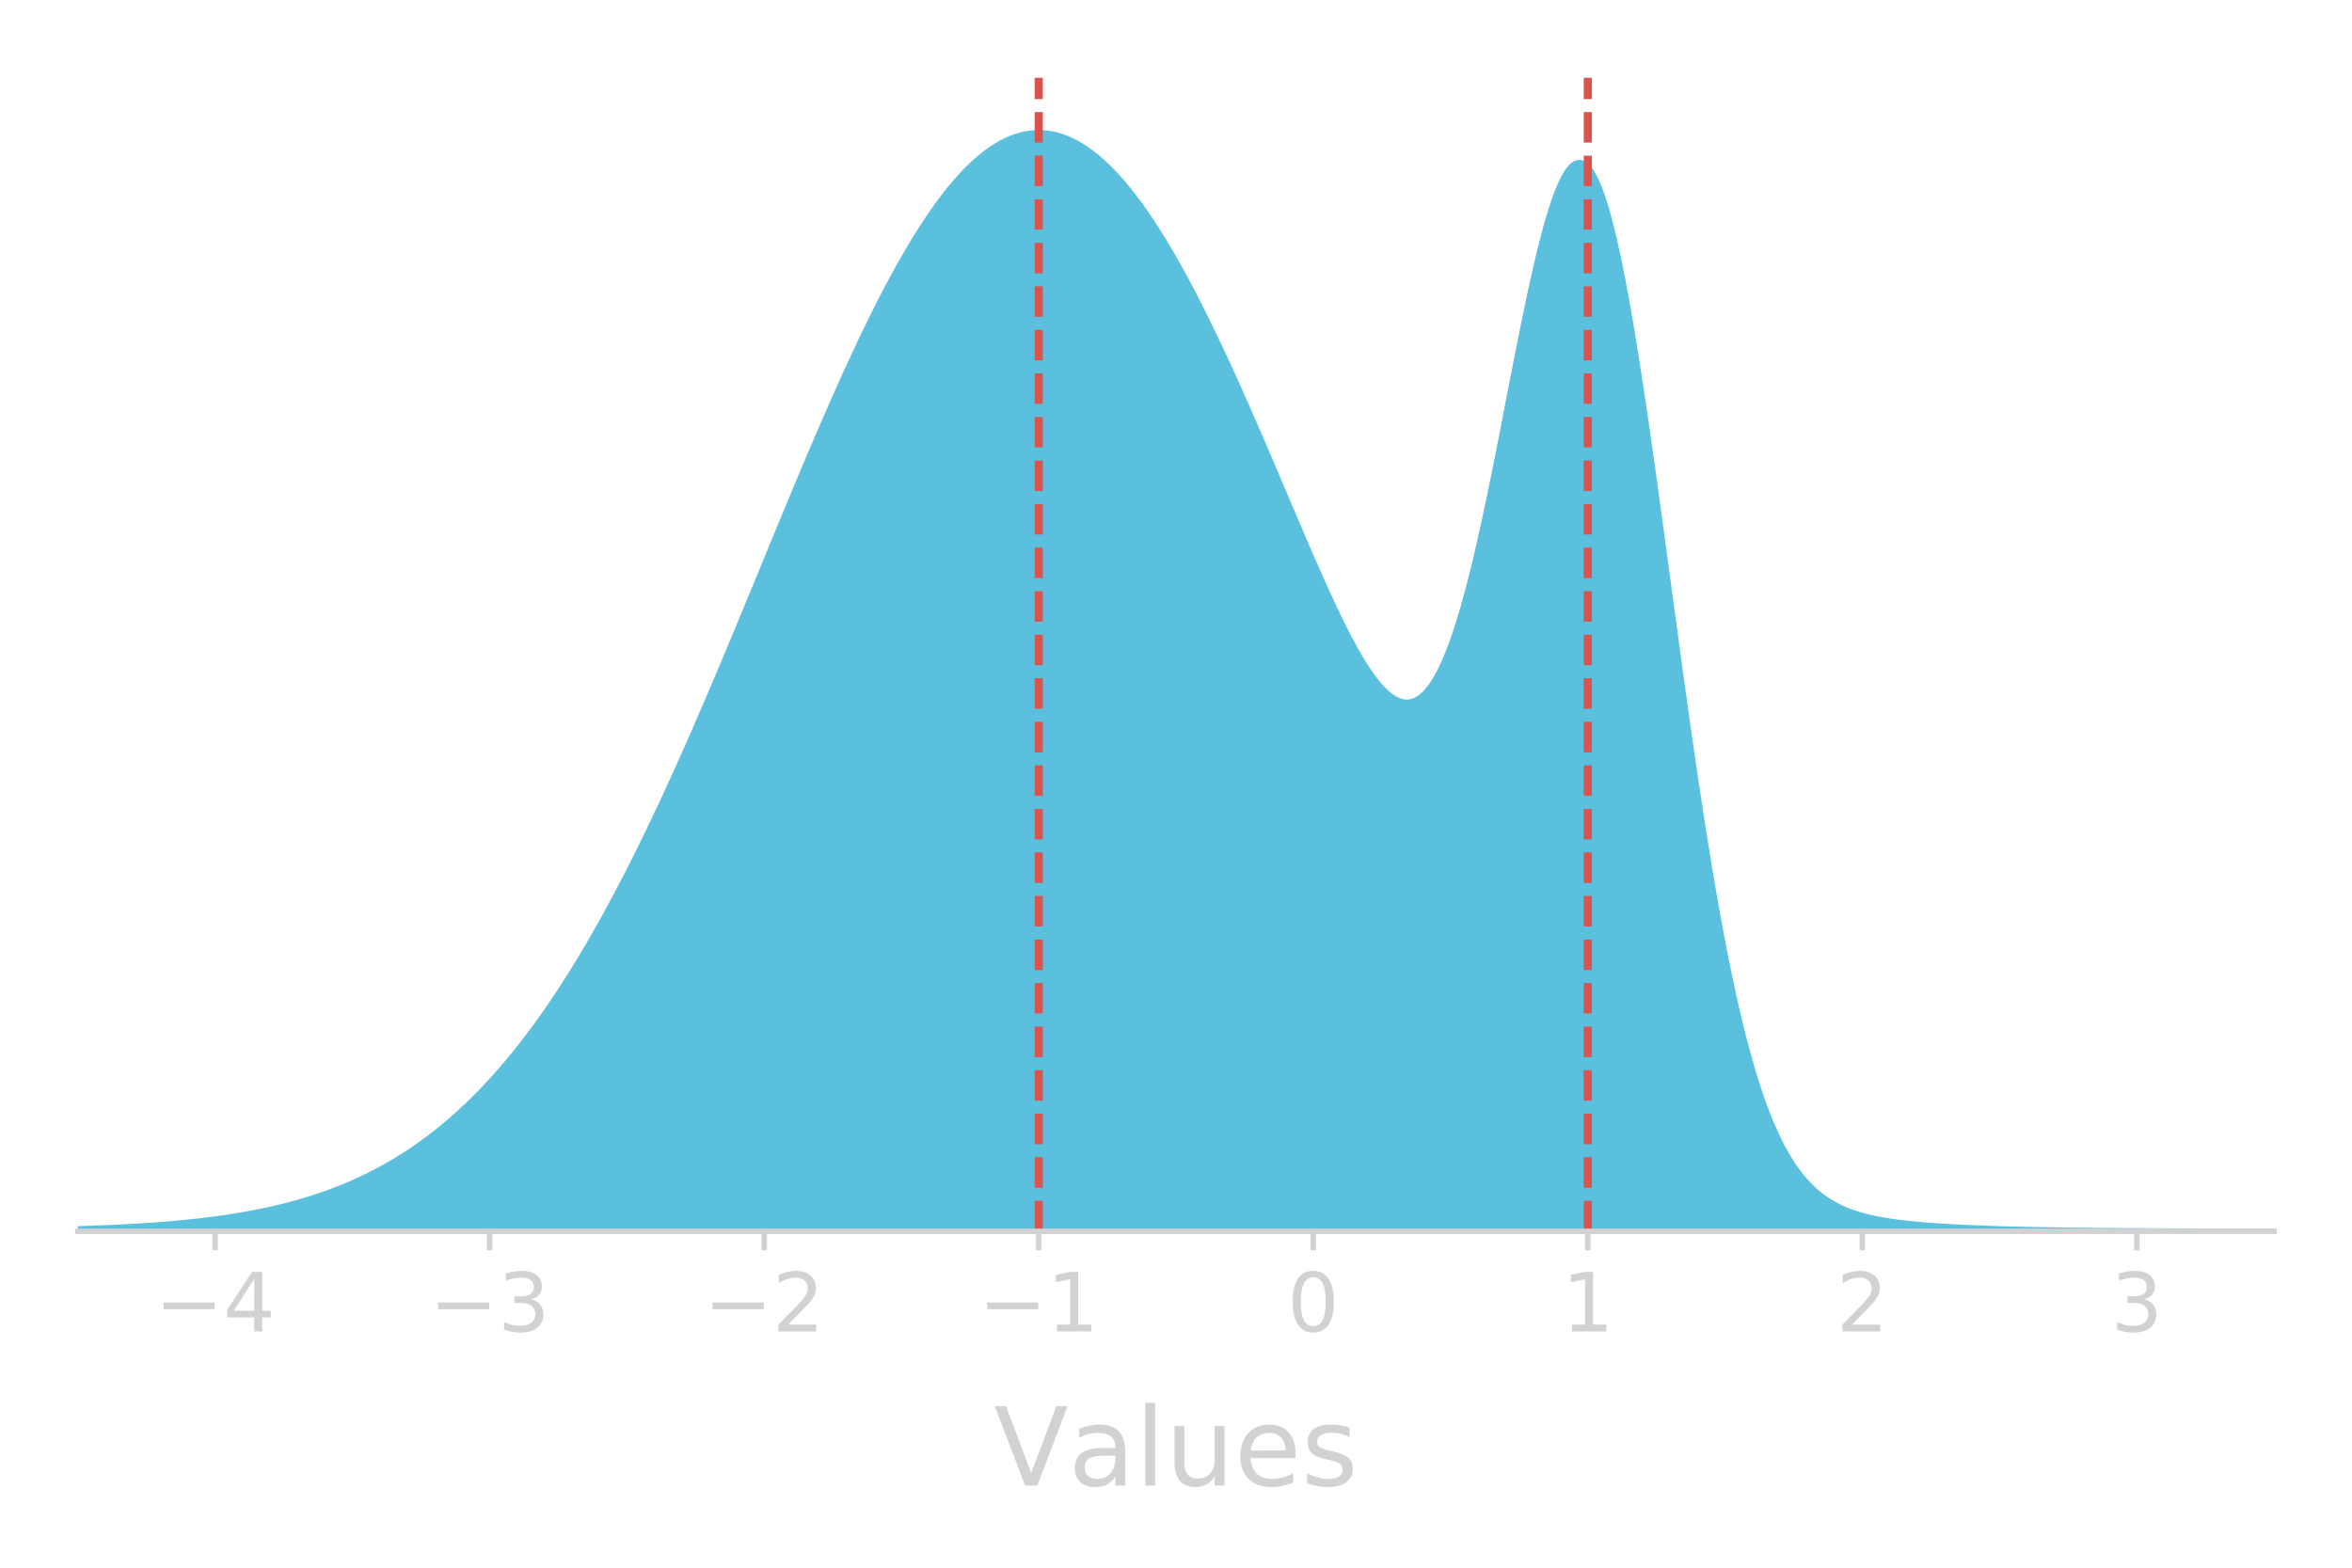 <?xml version="1.0" encoding="utf-8" standalone="no"?>
<!DOCTYPE svg PUBLIC "-//W3C//DTD SVG 1.1//EN"
  "http://www.w3.org/Graphics/SVG/1.1/DTD/svg11.dtd">
<!-- Created with matplotlib (http://matplotlib.org/) -->
<svg height="288pt" version="1.1" viewBox="0 0 432 288" width="432pt" xmlns="http://www.w3.org/2000/svg" xmlns:xlink="http://www.w3.org/1999/xlink">
 <defs>
  <style type="text/css">
*{stroke-linecap:butt;stroke-linejoin:round;}
  </style>
 </defs>
 <g id="figure_1">
  <g id="patch_1">
   <path d="M 0 288 
L 432 288 
L 432 0 
L 0 0 
z
" style="fill:none;"/>
  </g>
  <g id="axes_1">
   <g id="patch_2">
    <path d="M 14.3 226.2 
L 417.7 226.2 
L 417.7 14.3 
L 14.3 14.3 
z
" style="fill:none;"/>
   </g>
   <g id="patch_3">
    <path clip-path="url(#p91750df459)" d="M 14.3 225.759 
L 14.704 225.746 
L 15.108 225.733 
L 15.511 225.72 
L 15.915 225.706 
L 16.319 225.693 
L 16.723 225.678 
L 17.127 225.664 
L 17.53 225.649 
L 17.934 225.633 
L 18.338 225.618 
L 18.742 225.601 
L 19.146 225.585 
L 19.549 225.568 
L 19.953 225.551 
L 20.357 225.533 
L 20.761 225.514 
L 21.165 225.496 
L 21.568 225.476 
L 21.972 225.457 
L 22.376 225.437 
L 22.78 225.416 
L 23.184 225.395 
L 23.587 225.373 
L 23.991 225.351 
L 24.395 225.328 
L 24.799 225.305 
L 25.203 225.281 
L 25.607 225.256 
L 26.01 225.231 
L 26.414 225.206 
L 26.818 225.179 
L 27.222 225.153 
L 27.626 225.125 
L 28.029 225.097 
L 28.433 225.068 
L 28.837 225.038 
L 29.241 225.008 
L 29.645 224.977 
L 30.048 224.946 
L 30.452 224.913 
L 30.856 224.88 
L 31.26 224.846 
L 31.664 224.811 
L 32.067 224.776 
L 32.471 224.74 
L 32.875 224.703 
L 33.279 224.665 
L 33.683 224.626 
L 34.086 224.586 
L 34.49 224.545 
L 34.894 224.504 
L 35.298 224.461 
L 35.702 224.418 
L 36.105 224.374 
L 36.509 224.328 
L 36.913 224.282 
L 37.317 224.234 
L 37.721 224.186 
L 38.124 224.137 
L 38.528 224.086 
L 38.932 224.034 
L 39.336 223.982 
L 39.74 223.928 
L 40.143 223.873 
L 40.547 223.816 
L 40.951 223.759 
L 41.355 223.7 
L 41.759 223.64 
L 42.162 223.579 
L 42.566 223.516 
L 42.97 223.453 
L 43.374 223.387 
L 43.778 223.321 
L 44.181 223.253 
L 44.585 223.184 
L 44.989 223.113 
L 45.393 223.041 
L 45.797 222.967 
L 46.201 222.892 
L 46.604 222.815 
L 47.008 222.737 
L 47.412 222.657 
L 47.816 222.575 
L 48.22 222.492 
L 48.623 222.407 
L 49.027 222.321 
L 49.431 222.233 
L 49.835 222.143 
L 50.239 222.051 
L 50.642 221.958 
L 51.046 221.862 
L 51.45 221.765 
L 51.854 221.666 
L 52.258 221.565 
L 52.661 221.462 
L 53.065 221.357 
L 53.469 221.25 
L 53.873 221.141 
L 54.277 221.03 
L 54.68 220.917 
L 55.084 220.802 
L 55.488 220.684 
L 55.892 220.565 
L 56.296 220.443 
L 56.699 220.319 
L 57.103 220.192 
L 57.507 220.064 
L 57.911 219.933 
L 58.315 219.799 
L 58.718 219.663 
L 59.122 219.525 
L 59.526 219.384 
L 59.93 219.241 
L 60.334 219.095 
L 60.737 218.946 
L 61.141 218.795 
L 61.545 218.641 
L 61.949 218.485 
L 62.353 218.326 
L 62.756 218.164 
L 63.16 217.999 
L 63.564 217.831 
L 63.968 217.661 
L 64.372 217.487 
L 64.775 217.311 
L 65.179 217.131 
L 65.583 216.949 
L 65.987 216.764 
L 66.391 216.575 
L 66.794 216.383 
L 67.198 216.188 
L 67.602 215.99 
L 68.006 215.789 
L 68.41 215.584 
L 68.814 215.376 
L 69.217 215.165 
L 69.621 214.95 
L 70.025 214.732 
L 70.429 214.51 
L 70.833 214.285 
L 71.236 214.056 
L 71.64 213.824 
L 72.044 213.588 
L 72.448 213.348 
L 72.852 213.105 
L 73.255 212.858 
L 73.659 212.607 
L 74.063 212.352 
L 74.467 212.093 
L 74.871 211.831 
L 75.274 211.564 
L 75.678 211.294 
L 76.082 211.019 
L 76.486 210.741 
L 76.89 210.458 
L 77.293 210.171 
L 77.697 209.88 
L 78.101 209.585 
L 78.505 209.286 
L 78.909 208.982 
L 79.312 208.674 
L 79.716 208.361 
L 80.12 208.044 
L 80.524 207.723 
L 80.928 207.397 
L 81.331 207.067 
L 81.735 206.732 
L 82.139 206.393 
L 82.543 206.048 
L 82.947 205.7 
L 83.35 205.346 
L 83.754 204.988 
L 84.158 204.625 
L 84.562 204.257 
L 84.966 203.885 
L 85.369 203.507 
L 85.773 203.125 
L 86.177 202.738 
L 86.581 202.345 
L 86.985 201.948 
L 87.388 201.546 
L 87.792 201.138 
L 88.196 200.726 
L 88.6 200.308 
L 89.004 199.886 
L 89.408 199.458 
L 89.811 199.024 
L 90.215 198.586 
L 90.619 198.142 
L 91.023 197.693 
L 91.427 197.239 
L 91.83 196.779 
L 92.234 196.314 
L 92.638 195.844 
L 93.042 195.368 
L 93.446 194.887 
L 93.849 194.4 
L 94.253 193.907 
L 94.657 193.41 
L 95.061 192.906 
L 95.465 192.397 
L 95.868 191.883 
L 96.272 191.363 
L 96.676 190.837 
L 97.08 190.306 
L 97.484 189.769 
L 97.887 189.226 
L 98.291 188.678 
L 98.695 188.124 
L 99.099 187.564 
L 99.503 186.999 
L 99.906 186.427 
L 100.31 185.85 
L 100.714 185.268 
L 101.118 184.679 
L 101.522 184.085 
L 101.925 183.485 
L 102.329 182.88 
L 102.733 182.268 
L 103.137 181.651 
L 103.541 181.028 
L 103.944 180.399 
L 104.348 179.765 
L 104.752 179.124 
L 105.156 178.478 
L 105.56 177.826 
L 105.963 177.169 
L 106.367 176.505 
L 106.771 175.836 
L 107.175 175.161 
L 107.579 174.481 
L 107.982 173.795 
L 108.386 173.103 
L 108.79 172.405 
L 109.194 171.701 
L 109.598 170.992 
L 110.002 170.278 
L 110.405 169.558 
L 110.809 168.832 
L 111.213 168.1 
L 111.617 167.363 
L 112.021 166.621 
L 112.424 165.873 
L 112.828 165.119 
L 113.232 164.36 
L 113.636 163.596 
L 114.04 162.826 
L 114.443 162.051 
L 114.847 161.271 
L 115.251 160.485 
L 115.655 159.694 
L 116.059 158.898 
L 116.462 158.097 
L 116.866 157.29 
L 117.27 156.479 
L 117.674 155.662 
L 118.078 154.841 
L 118.481 154.014 
L 118.885 153.183 
L 119.289 152.347 
L 119.693 151.506 
L 120.097 150.66 
L 120.5 149.81 
L 120.904 148.955 
L 121.308 148.095 
L 121.712 147.231 
L 122.116 146.363 
L 122.519 145.49 
L 122.923 144.613 
L 123.327 143.731 
L 123.731 142.845 
L 124.135 141.956 
L 124.538 141.062 
L 124.942 140.164 
L 125.346 139.263 
L 125.75 138.357 
L 126.154 137.448 
L 126.557 136.535 
L 126.961 135.619 
L 127.365 134.699 
L 127.769 133.776 
L 128.173 132.849 
L 128.576 131.919 
L 128.98 130.986 
L 129.384 130.05 
L 129.788 129.111 
L 130.192 128.169 
L 130.595 127.224 
L 130.999 126.277 
L 131.403 125.327 
L 131.807 124.374 
L 132.211 123.419 
L 132.615 122.462 
L 133.018 121.503 
L 133.422 120.541 
L 133.826 119.577 
L 134.23 118.612 
L 134.634 117.645 
L 135.037 116.676 
L 135.441 115.705 
L 135.845 114.734 
L 136.249 113.76 
L 136.653 112.786 
L 137.056 111.81 
L 137.46 110.834 
L 137.864 109.856 
L 138.268 108.878 
L 138.672 107.899 
L 139.075 106.92 
L 139.479 105.94 
L 139.883 104.96 
L 140.287 103.98 
L 140.691 103 
L 141.094 102.02 
L 141.498 101.04 
L 141.902 100.06 
L 142.306 99.081 
L 142.71 98.103 
L 143.113 97.125 
L 143.517 96.148 
L 143.921 95.173 
L 144.325 94.198 
L 144.729 93.225 
L 145.132 92.253 
L 145.536 91.282 
L 145.94 90.314 
L 146.344 89.347 
L 146.748 88.382 
L 147.151 87.419 
L 147.555 86.458 
L 147.959 85.5 
L 148.363 84.544 
L 148.767 83.591 
L 149.17 82.641 
L 149.574 81.694 
L 149.978 80.75 
L 150.382 79.809 
L 150.786 78.871 
L 151.189 77.937 
L 151.593 77.006 
L 151.997 76.079 
L 152.401 75.157 
L 152.805 74.238 
L 153.209 73.323 
L 153.612 72.413 
L 154.016 71.508 
L 154.42 70.607 
L 154.824 69.71 
L 155.228 68.819 
L 155.631 67.933 
L 156.035 67.052 
L 156.439 66.176 
L 156.843 65.306 
L 157.247 64.442 
L 157.65 63.583 
L 158.054 62.73 
L 158.458 61.883 
L 158.862 61.043 
L 159.266 60.209 
L 159.669 59.381 
L 160.073 58.56 
L 160.477 57.746 
L 160.881 56.938 
L 161.285 56.138 
L 161.688 55.345 
L 162.092 54.559 
L 162.496 53.78 
L 162.9 53.009 
L 163.304 52.246 
L 163.707 51.491 
L 164.111 50.744 
L 164.515 50.004 
L 164.919 49.273 
L 165.323 48.551 
L 165.726 47.837 
L 166.13 47.131 
L 166.534 46.434 
L 166.938 45.746 
L 167.342 45.067 
L 167.745 44.397 
L 168.149 43.737 
L 168.553 43.085 
L 168.957 42.444 
L 169.361 41.811 
L 169.764 41.189 
L 170.168 40.576 
L 170.572 39.973 
L 170.976 39.38 
L 171.38 38.798 
L 171.783 38.225 
L 172.187 37.663 
L 172.591 37.111 
L 172.995 36.57 
L 173.399 36.04 
L 173.803 35.52 
L 174.206 35.011 
L 174.61 34.513 
L 175.014 34.026 
L 175.418 33.55 
L 175.822 33.086 
L 176.225 32.632 
L 176.629 32.19 
L 177.033 31.76 
L 177.437 31.341 
L 177.841 30.934 
L 178.244 30.538 
L 178.648 30.154 
L 179.052 29.782 
L 179.456 29.422 
L 179.86 29.074 
L 180.263 28.738 
L 180.667 28.414 
L 181.071 28.102 
L 181.475 27.803 
L 181.879 27.515 
L 182.282 27.24 
L 182.686 26.978 
L 183.09 26.728 
L 183.494 26.49 
L 183.898 26.265 
L 184.301 26.053 
L 184.705 25.853 
L 185.109 25.666 
L 185.513 25.491 
L 185.917 25.329 
L 186.32 25.18 
L 186.724 25.044 
L 187.128 24.921 
L 187.532 24.81 
L 187.936 24.713 
L 188.339 24.628 
L 188.743 24.556 
L 189.147 24.497 
L 189.551 24.451 
L 189.955 24.418 
L 190.358 24.397 
L 190.762 24.39 
L 191.166 24.396 
L 191.57 24.414 
L 191.974 24.446 
L 192.377 24.49 
L 192.781 24.548 
L 193.185 24.618 
L 193.589 24.701 
L 193.993 24.797 
L 194.396 24.906 
L 194.8 25.028 
L 195.204 25.163 
L 195.608 25.31 
L 196.012 25.47 
L 196.416 25.643 
L 196.819 25.829 
L 197.223 26.027 
L 197.627 26.238 
L 198.031 26.461 
L 198.435 26.697 
L 198.838 26.946 
L 199.242 27.207 
L 199.646 27.48 
L 200.05 27.766 
L 200.454 28.064 
L 200.857 28.374 
L 201.261 28.697 
L 201.665 29.031 
L 202.069 29.378 
L 202.473 29.737 
L 202.876 30.107 
L 203.28 30.489 
L 203.684 30.884 
L 204.088 31.289 
L 204.492 31.707 
L 204.895 32.136 
L 205.299 32.577 
L 205.703 33.028 
L 206.107 33.492 
L 206.511 33.966 
L 206.914 34.452 
L 207.318 34.948 
L 207.722 35.456 
L 208.126 35.974 
L 208.53 36.503 
L 208.933 37.043 
L 209.337 37.593 
L 209.741 38.154 
L 210.145 38.725 
L 210.549 39.307 
L 210.952 39.898 
L 211.356 40.5 
L 211.76 41.111 
L 212.164 41.733 
L 212.568 42.364 
L 212.971 43.004 
L 213.375 43.655 
L 213.779 44.314 
L 214.183 44.983 
L 214.587 45.66 
L 214.99 46.347 
L 215.394 47.043 
L 215.798 47.747 
L 216.202 48.46 
L 216.606 49.182 
L 217.01 49.912 
L 217.413 50.65 
L 217.817 51.396 
L 218.221 52.15 
L 218.625 52.912 
L 219.029 53.682 
L 219.432 54.459 
L 219.836 55.244 
L 220.24 56.036 
L 220.644 56.835 
L 221.048 57.641 
L 221.451 58.454 
L 221.855 59.274 
L 222.259 60.1 
L 222.663 60.933 
L 223.067 61.772 
L 223.47 62.617 
L 223.874 63.469 
L 224.278 64.326 
L 224.682 65.188 
L 225.086 66.057 
L 225.489 66.93 
L 225.893 67.809 
L 226.297 68.693 
L 226.701 69.582 
L 227.105 70.475 
L 227.508 71.374 
L 227.912 72.276 
L 228.316 73.183 
L 228.72 74.094 
L 229.124 75.009 
L 229.527 75.927 
L 229.931 76.849 
L 230.335 77.774 
L 230.739 78.703 
L 231.143 79.634 
L 231.546 80.569 
L 231.95 81.506 
L 232.354 82.445 
L 232.758 83.386 
L 233.162 84.329 
L 233.565 85.274 
L 233.969 86.221 
L 234.373 87.169 
L 234.777 88.117 
L 235.181 89.067 
L 235.584 90.017 
L 235.988 90.967 
L 236.392 91.918 
L 236.796 92.868 
L 237.2 93.817 
L 237.604 94.765 
L 238.007 95.713 
L 238.411 96.658 
L 238.815 97.602 
L 239.219 98.543 
L 239.623 99.482 
L 240.026 100.418 
L 240.43 101.351 
L 240.834 102.279 
L 241.238 103.204 
L 241.642 104.123 
L 242.045 105.038 
L 242.449 105.946 
L 242.853 106.849 
L 243.257 107.745 
L 243.661 108.633 
L 244.064 109.514 
L 244.468 110.387 
L 244.872 111.25 
L 245.276 112.103 
L 245.68 112.946 
L 246.083 113.778 
L 246.487 114.599 
L 246.891 115.406 
L 247.295 116.201 
L 247.699 116.981 
L 248.102 117.746 
L 248.506 118.495 
L 248.91 119.228 
L 249.314 119.942 
L 249.718 120.639 
L 250.121 121.315 
L 250.525 121.971 
L 250.929 122.606 
L 251.333 123.217 
L 251.737 123.805 
L 252.14 124.368 
L 252.544 124.905 
L 252.948 125.415 
L 253.352 125.896 
L 253.756 126.348 
L 254.159 126.769 
L 254.563 127.158 
L 254.967 127.513 
L 255.371 127.835 
L 255.775 128.12 
L 256.178 128.368 
L 256.582 128.579 
L 256.986 128.749 
L 257.39 128.879 
L 257.794 128.966 
L 258.197 129.01 
L 258.601 129.009 
L 259.005 128.963 
L 259.409 128.869 
L 259.813 128.728 
L 260.217 128.537 
L 260.62 128.295 
L 261.024 128.002 
L 261.428 127.657 
L 261.832 127.258 
L 262.236 126.805 
L 262.639 126.297 
L 263.043 125.733 
L 263.447 125.112 
L 263.851 124.435 
L 264.255 123.699 
L 264.658 122.906 
L 265.062 122.054 
L 265.466 121.144 
L 265.87 120.175 
L 266.274 119.147 
L 266.677 118.062 
L 267.081 116.917 
L 267.485 115.716 
L 267.889 114.457 
L 268.293 113.141 
L 268.696 111.77 
L 269.1 110.343 
L 269.504 108.864 
L 269.908 107.332 
L 270.312 105.749 
L 270.715 104.116 
L 271.119 102.436 
L 271.523 100.711 
L 271.927 98.941 
L 272.331 97.131 
L 272.734 95.281 
L 273.138 93.395 
L 273.542 91.475 
L 273.946 89.524 
L 274.35 87.545 
L 274.753 85.542 
L 275.157 83.516 
L 275.561 81.473 
L 275.965 79.415 
L 276.369 77.347 
L 276.772 75.271 
L 277.176 73.192 
L 277.58 71.114 
L 277.984 69.04 
L 278.388 66.976 
L 278.791 64.925 
L 279.195 62.891 
L 279.599 60.88 
L 280.003 58.894 
L 280.407 56.939 
L 280.811 55.019 
L 281.214 53.139 
L 281.618 51.303 
L 282.022 49.515 
L 282.426 47.779 
L 282.83 46.101 
L 283.233 44.483 
L 283.637 42.931 
L 284.041 41.449 
L 284.445 40.039 
L 284.849 38.707 
L 285.252 37.455 
L 285.656 36.289 
L 286.06 35.21 
L 286.464 34.222 
L 286.868 33.328 
L 287.271 32.531 
L 287.675 31.835 
L 288.079 31.24 
L 288.483 30.751 
L 288.887 30.368 
L 289.29 30.093 
L 289.694 29.929 
L 290.098 29.876 
L 290.502 29.935 
L 290.906 30.108 
L 291.309 30.395 
L 291.713 30.797 
L 292.117 31.313 
L 292.521 31.944 
L 292.925 32.688 
L 293.328 33.546 
L 293.732 34.517 
L 294.136 35.598 
L 294.54 36.79 
L 294.944 38.09 
L 295.347 39.496 
L 295.751 41.007 
L 296.155 42.619 
L 296.559 44.331 
L 296.963 46.14 
L 297.366 48.042 
L 297.77 50.036 
L 298.174 52.116 
L 298.578 54.281 
L 298.982 56.526 
L 299.385 58.848 
L 299.789 61.243 
L 300.193 63.706 
L 300.597 66.235 
L 301.001 68.824 
L 301.405 71.47 
L 301.808 74.168 
L 302.212 76.914 
L 302.616 79.704 
L 303.02 82.533 
L 303.424 85.397 
L 303.827 88.291 
L 304.231 91.212 
L 304.635 94.154 
L 305.039 97.114 
L 305.443 100.087 
L 305.846 103.07 
L 306.25 106.057 
L 306.654 109.046 
L 307.058 112.031 
L 307.462 115.01 
L 307.865 117.979 
L 308.269 120.933 
L 308.673 123.87 
L 309.077 126.787 
L 309.481 129.679 
L 309.884 132.544 
L 310.288 135.379 
L 310.692 138.182 
L 311.096 140.949 
L 311.5 143.678 
L 311.903 146.368 
L 312.307 149.015 
L 312.711 151.617 
L 313.115 154.174 
L 313.519 156.683 
L 313.922 159.143 
L 314.326 161.552 
L 314.73 163.909 
L 315.134 166.213 
L 315.538 168.464 
L 315.941 170.66 
L 316.345 172.801 
L 316.749 174.886 
L 317.153 176.915 
L 317.557 178.888 
L 317.96 180.804 
L 318.364 182.664 
L 318.768 184.468 
L 319.172 186.216 
L 319.576 187.909 
L 319.979 189.546 
L 320.383 191.128 
L 320.787 192.656 
L 321.191 194.131 
L 321.595 195.553 
L 321.998 196.924 
L 322.402 198.243 
L 322.806 199.512 
L 323.21 200.733 
L 323.614 201.905 
L 324.018 203.031 
L 324.421 204.111 
L 324.825 205.146 
L 325.229 206.137 
L 325.633 207.087 
L 326.037 207.995 
L 326.44 208.863 
L 326.844 209.693 
L 327.248 210.485 
L 327.652 211.242 
L 328.056 211.963 
L 328.459 212.65 
L 328.863 213.305 
L 329.267 213.929 
L 329.671 214.522 
L 330.075 215.087 
L 330.478 215.624 
L 330.882 216.134 
L 331.286 216.618 
L 331.69 217.078 
L 332.094 217.515 
L 332.497 217.929 
L 332.901 218.322 
L 333.305 218.695 
L 333.709 219.048 
L 334.113 219.382 
L 334.516 219.699 
L 334.92 219.999 
L 335.324 220.283 
L 335.728 220.552 
L 336.132 220.807 
L 336.535 221.048 
L 336.939 221.276 
L 337.343 221.492 
L 337.747 221.697 
L 338.151 221.89 
L 338.554 222.073 
L 338.958 222.247 
L 339.362 222.411 
L 339.766 222.566 
L 340.17 222.714 
L 340.573 222.853 
L 340.977 222.985 
L 341.381 223.111 
L 341.785 223.23 
L 342.189 223.343 
L 342.592 223.45 
L 342.996 223.551 
L 343.4 223.648 
L 343.804 223.74 
L 344.208 223.827 
L 344.612 223.91 
L 345.015 223.99 
L 345.419 224.065 
L 345.823 224.137 
L 346.227 224.206 
L 346.631 224.272 
L 347.034 224.334 
L 347.438 224.394 
L 347.842 224.452 
L 348.246 224.507 
L 348.65 224.559 
L 349.053 224.61 
L 349.457 224.658 
L 349.861 224.705 
L 350.265 224.75 
L 350.669 224.793 
L 351.072 224.834 
L 351.476 224.874 
L 351.88 224.913 
L 352.284 224.95 
L 352.688 224.986 
L 353.091 225.02 
L 353.495 225.054 
L 353.899 225.086 
L 354.303 225.118 
L 354.707 225.148 
L 355.11 225.177 
L 355.514 225.206 
L 355.918 225.233 
L 356.322 225.26 
L 356.726 225.286 
L 357.129 225.311 
L 357.533 225.335 
L 357.937 225.359 
L 358.341 225.382 
L 358.745 225.404 
L 359.148 225.426 
L 359.552 225.447 
L 359.956 225.468 
L 360.36 225.488 
L 360.764 225.507 
L 361.167 225.526 
L 361.571 225.544 
L 361.975 225.562 
L 362.379 225.58 
L 362.783 225.597 
L 363.186 225.613 
L 363.59 225.629 
L 363.994 225.645 
L 364.398 225.66 
L 364.802 225.675 
L 365.206 225.69 
L 365.609 225.704 
L 366.013 225.717 
L 366.417 225.731 
L 366.821 225.744 
L 367.225 225.756 
L 367.628 225.769 
L 368.032 225.781 
L 368.436 225.792 
L 368.84 225.804 
L 369.244 225.815 
L 369.647 225.826 
L 370.051 225.836 
L 370.455 225.846 
L 370.859 225.856 
L 371.263 225.866 
L 371.666 225.876 
L 372.07 225.885 
L 372.474 225.894 
L 372.878 225.903 
L 373.282 225.911 
L 373.685 225.919 
L 374.089 225.927 
L 374.493 225.935 
L 374.897 225.943 
L 375.301 225.95 
L 375.704 225.957 
L 376.108 225.964 
L 376.512 225.971 
L 376.916 225.978 
L 377.32 225.984 
L 377.723 225.991 
L 378.127 225.997 
L 378.531 226.003 
L 378.935 226.009 
L 379.339 226.014 
L 379.742 226.02 
L 380.146 226.025 
L 380.55 226.03 
L 380.954 226.035 
L 381.358 226.04 
L 381.761 226.045 
L 382.165 226.05 
L 382.569 226.054 
L 382.973 226.059 
L 383.377 226.063 
L 383.78 226.067 
L 384.184 226.071 
L 384.588 226.075 
L 384.992 226.079 
L 385.396 226.082 
L 385.799 226.086 
L 386.203 226.089 
L 386.607 226.093 
L 387.011 226.096 
L 387.415 226.099 
L 387.819 226.102 
L 388.222 226.105 
L 388.626 226.108 
L 389.03 226.111 
L 389.434 226.114 
L 389.838 226.117 
L 390.241 226.119 
L 390.645 226.122 
L 391.049 226.124 
L 391.453 226.127 
L 391.857 226.129 
L 392.26 226.131 
L 392.664 226.133 
L 393.068 226.135 
L 393.472 226.137 
L 393.876 226.139 
L 394.279 226.141 
L 394.683 226.143 
L 395.087 226.145 
L 395.491 226.147 
L 395.895 226.148 
L 396.298 226.15 
L 396.702 226.152 
L 397.106 226.153 
L 397.51 226.155 
L 397.914 226.156 
L 398.317 226.158 
L 398.721 226.159 
L 399.125 226.16 
L 399.529 226.162 
L 399.933 226.163 
L 400.336 226.164 
L 400.74 226.165 
L 401.144 226.166 
L 401.548 226.168 
L 401.952 226.169 
L 402.355 226.17 
L 402.759 226.171 
L 403.163 226.172 
L 403.567 226.173 
L 403.971 226.173 
L 404.374 226.174 
L 404.778 226.175 
L 405.182 226.176 
L 405.586 226.177 
L 405.99 226.178 
L 406.393 226.178 
L 406.797 226.179 
L 407.201 226.18 
L 407.605 226.18 
L 408.009 226.181 
L 408.413 226.182 
L 408.816 226.182 
L 409.22 226.183 
L 409.624 226.184 
L 410.028 226.184 
L 410.432 226.185 
L 410.835 226.185 
L 411.239 226.186 
L 411.643 226.186 
L 412.047 226.187 
L 412.451 226.187 
L 412.854 226.188 
L 413.258 226.188 
L 413.662 226.188 
L 414.066 226.189 
L 414.47 226.189 
L 414.873 226.19 
L 415.277 226.19 
L 415.681 226.19 
L 416.085 226.191 
L 416.489 226.191 
L 416.892 226.191 
L 417.296 226.192 
L 417.7 226.192 
z
" style="fill:#5bc0de;stroke:#5bc0de;stroke-linejoin:miter;"/>
   </g>
   <g id="matplotlib.axis_1">
    <g id="xtick_1">
     <g id="line2d_1">
      <defs>
       <path d="M 0 0 
L 0 3.5 
" id="m73740a7897" style="stroke:#d2d2d2;"/>
      </defs>
      <g>
       <use style="fill:#d2d2d2;stroke:#d2d2d2;" x="39.513" xlink:href="#m73740a7897" y="226.2"/>
      </g>
     </g>
     <g id="text_1">
      <!-- −4 -->
      <defs>
       <path d="M 10.594 35.5 
L 73.188 35.5 
L 73.188 27.203 
L 10.594 27.203 
z
" id="DejaVuSans-2212"/>
       <path d="M 37.797 64.312 
L 12.891 25.391 
L 37.797 25.391 
z
M 35.203 72.906 
L 47.609 72.906 
L 47.609 25.391 
L 58.016 25.391 
L 58.016 17.188 
L 47.609 17.188 
L 47.609 0 
L 37.797 0 
L 37.797 17.188 
L 4.891 17.188 
L 4.891 26.703 
z
" id="DejaVuSans-34"/>
      </defs>
      <g style="fill:#d2d2d2;" transform="translate(28.456 244.598)scale(0.15 -0.15)">
       <use xlink:href="#DejaVuSans-2212"/>
       <use x="83.789" xlink:href="#DejaVuSans-34"/>
      </g>
     </g>
    </g>
    <g id="xtick_2">
     <g id="line2d_2">
      <g>
       <use style="fill:#d2d2d2;stroke:#d2d2d2;" x="89.938" xlink:href="#m73740a7897" y="226.2"/>
      </g>
     </g>
     <g id="text_2">
      <!-- −3 -->
      <defs>
       <path d="M 40.578 39.312 
Q 47.656 37.797 51.625 33 
Q 55.609 28.219 55.609 21.188 
Q 55.609 10.406 48.188 4.484 
Q 40.766 -1.422 27.094 -1.422 
Q 22.516 -1.422 17.656 -0.516 
Q 12.797 0.391 7.625 2.203 
L 7.625 11.719 
Q 11.719 9.328 16.594 8.109 
Q 21.484 6.891 26.812 6.891 
Q 36.078 6.891 40.938 10.547 
Q 45.797 14.203 45.797 21.188 
Q 45.797 27.641 41.281 31.266 
Q 36.766 34.906 28.719 34.906 
L 20.219 34.906 
L 20.219 43.016 
L 29.109 43.016 
Q 36.375 43.016 40.234 45.922 
Q 44.094 48.828 44.094 54.297 
Q 44.094 59.906 40.109 62.906 
Q 36.141 65.922 28.719 65.922 
Q 24.656 65.922 20.016 65.031 
Q 15.375 64.156 9.812 62.312 
L 9.812 71.094 
Q 15.438 72.656 20.344 73.438 
Q 25.25 74.219 29.594 74.219 
Q 40.828 74.219 47.359 69.109 
Q 53.906 64.016 53.906 55.328 
Q 53.906 49.266 50.438 45.094 
Q 46.969 40.922 40.578 39.312 
" id="DejaVuSans-33"/>
      </defs>
      <g style="fill:#d2d2d2;" transform="translate(78.881 244.598)scale(0.15 -0.15)">
       <use xlink:href="#DejaVuSans-2212"/>
       <use x="83.789" xlink:href="#DejaVuSans-33"/>
      </g>
     </g>
    </g>
    <g id="xtick_3">
     <g id="line2d_3">
      <g>
       <use style="fill:#d2d2d2;stroke:#d2d2d2;" x="140.363" xlink:href="#m73740a7897" y="226.2"/>
      </g>
     </g>
     <g id="text_3">
      <!-- −2 -->
      <defs>
       <path d="M 19.188 8.297 
L 53.609 8.297 
L 53.609 0 
L 7.328 0 
L 7.328 8.297 
Q 12.938 14.109 22.625 23.891 
Q 32.328 33.688 34.812 36.531 
Q 39.547 41.844 41.422 45.531 
Q 43.312 49.219 43.312 52.781 
Q 43.312 58.594 39.234 62.25 
Q 35.156 65.922 28.609 65.922 
Q 23.969 65.922 18.812 64.312 
Q 13.672 62.703 7.812 59.422 
L 7.812 69.391 
Q 13.766 71.781 18.938 73 
Q 24.125 74.219 28.422 74.219 
Q 39.75 74.219 46.484 68.547 
Q 53.219 62.891 53.219 53.422 
Q 53.219 48.922 51.531 44.891 
Q 49.859 40.875 45.406 35.406 
Q 44.188 33.984 37.641 27.219 
Q 31.109 20.453 19.188 8.297 
" id="DejaVuSans-32"/>
      </defs>
      <g style="fill:#d2d2d2;" transform="translate(129.306 244.598)scale(0.15 -0.15)">
       <use xlink:href="#DejaVuSans-2212"/>
       <use x="83.789" xlink:href="#DejaVuSans-32"/>
      </g>
     </g>
    </g>
    <g id="xtick_4">
     <g id="line2d_4">
      <g>
       <use style="fill:#d2d2d2;stroke:#d2d2d2;" x="190.787" xlink:href="#m73740a7897" y="226.2"/>
      </g>
     </g>
     <g id="text_4">
      <!-- −1 -->
      <defs>
       <path d="M 12.406 8.297 
L 28.516 8.297 
L 28.516 63.922 
L 10.984 60.406 
L 10.984 69.391 
L 28.422 72.906 
L 38.281 72.906 
L 38.281 8.297 
L 54.391 8.297 
L 54.391 0 
L 12.406 0 
z
" id="DejaVuSans-31"/>
      </defs>
      <g style="fill:#d2d2d2;" transform="translate(179.731 244.598)scale(0.15 -0.15)">
       <use xlink:href="#DejaVuSans-2212"/>
       <use x="83.789" xlink:href="#DejaVuSans-31"/>
      </g>
     </g>
    </g>
    <g id="xtick_5">
     <g id="line2d_5">
      <g>
       <use style="fill:#d2d2d2;stroke:#d2d2d2;" x="241.213" xlink:href="#m73740a7897" y="226.2"/>
      </g>
     </g>
     <g id="text_5">
      <!-- 0 -->
      <defs>
       <path d="M 31.781 66.406 
Q 24.172 66.406 20.328 58.906 
Q 16.5 51.422 16.5 36.375 
Q 16.5 21.391 20.328 13.891 
Q 24.172 6.391 31.781 6.391 
Q 39.453 6.391 43.281 13.891 
Q 47.125 21.391 47.125 36.375 
Q 47.125 51.422 43.281 58.906 
Q 39.453 66.406 31.781 66.406 
M 31.781 74.219 
Q 44.047 74.219 50.516 64.516 
Q 56.984 54.828 56.984 36.375 
Q 56.984 17.969 50.516 8.266 
Q 44.047 -1.422 31.781 -1.422 
Q 19.531 -1.422 13.062 8.266 
Q 6.594 17.969 6.594 36.375 
Q 6.594 54.828 13.062 64.516 
Q 19.531 74.219 31.781 74.219 
" id="DejaVuSans-30"/>
      </defs>
      <g style="fill:#d2d2d2;" transform="translate(236.441 244.598)scale(0.15 -0.15)">
       <use xlink:href="#DejaVuSans-30"/>
      </g>
     </g>
    </g>
    <g id="xtick_6">
     <g id="line2d_6">
      <g>
       <use style="fill:#d2d2d2;stroke:#d2d2d2;" x="291.637" xlink:href="#m73740a7897" y="226.2"/>
      </g>
     </g>
     <g id="text_6">
      <!-- 1 -->
      <g style="fill:#d2d2d2;" transform="translate(286.866 244.598)scale(0.15 -0.15)">
       <use xlink:href="#DejaVuSans-31"/>
      </g>
     </g>
    </g>
    <g id="xtick_7">
     <g id="line2d_7">
      <g>
       <use style="fill:#d2d2d2;stroke:#d2d2d2;" x="342.062" xlink:href="#m73740a7897" y="226.2"/>
      </g>
     </g>
     <g id="text_7">
      <!-- 2 -->
      <g style="fill:#d2d2d2;" transform="translate(337.291 244.598)scale(0.15 -0.15)">
       <use xlink:href="#DejaVuSans-32"/>
      </g>
     </g>
    </g>
    <g id="xtick_8">
     <g id="line2d_8">
      <g>
       <use style="fill:#d2d2d2;stroke:#d2d2d2;" x="392.488" xlink:href="#m73740a7897" y="226.2"/>
      </g>
     </g>
     <g id="text_8">
      <!-- 3 -->
      <g style="fill:#d2d2d2;" transform="translate(387.716 244.598)scale(0.15 -0.15)">
       <use xlink:href="#DejaVuSans-33"/>
      </g>
     </g>
    </g>
    <g id="text_9">
     <!-- Values -->
     <defs>
      <path d="M 28.609 0 
L 0.781 72.906 
L 11.078 72.906 
L 34.188 11.531 
L 57.328 72.906 
L 67.578 72.906 
L 39.797 0 
z
" id="DejaVuSans-56"/>
      <path d="M 34.281 27.484 
Q 23.391 27.484 19.188 25 
Q 14.984 22.516 14.984 16.5 
Q 14.984 11.719 18.141 8.906 
Q 21.297 6.109 26.703 6.109 
Q 34.188 6.109 38.703 11.406 
Q 43.219 16.703 43.219 25.484 
L 43.219 27.484 
z
M 52.203 31.203 
L 52.203 0 
L 43.219 0 
L 43.219 8.297 
Q 40.141 3.328 35.547 0.953 
Q 30.953 -1.422 24.312 -1.422 
Q 15.922 -1.422 10.953 3.297 
Q 6 8.016 6 15.922 
Q 6 25.141 12.172 29.828 
Q 18.359 34.516 30.609 34.516 
L 43.219 34.516 
L 43.219 35.406 
Q 43.219 41.609 39.141 45 
Q 35.062 48.391 27.688 48.391 
Q 23 48.391 18.547 47.266 
Q 14.109 46.141 10.016 43.891 
L 10.016 52.203 
Q 14.938 54.109 19.578 55.047 
Q 24.219 56 28.609 56 
Q 40.484 56 46.344 49.844 
Q 52.203 43.703 52.203 31.203 
" id="DejaVuSans-61"/>
      <path d="M 9.422 75.984 
L 18.406 75.984 
L 18.406 0 
L 9.422 0 
z
" id="DejaVuSans-6c"/>
      <path d="M 8.5 21.578 
L 8.5 54.688 
L 17.484 54.688 
L 17.484 21.922 
Q 17.484 14.156 20.5 10.266 
Q 23.531 6.391 29.594 6.391 
Q 36.859 6.391 41.078 11.031 
Q 45.312 15.672 45.312 23.688 
L 45.312 54.688 
L 54.297 54.688 
L 54.297 0 
L 45.312 0 
L 45.312 8.406 
Q 42.047 3.422 37.719 1 
Q 33.406 -1.422 27.688 -1.422 
Q 18.266 -1.422 13.375 4.438 
Q 8.5 10.297 8.5 21.578 
M 31.109 56 
z
" id="DejaVuSans-75"/>
      <path d="M 56.203 29.594 
L 56.203 25.203 
L 14.891 25.203 
Q 15.484 15.922 20.484 11.062 
Q 25.484 6.203 34.422 6.203 
Q 39.594 6.203 44.453 7.469 
Q 49.312 8.734 54.109 11.281 
L 54.109 2.781 
Q 49.266 0.734 44.188 -0.344 
Q 39.109 -1.422 33.891 -1.422 
Q 20.797 -1.422 13.156 6.188 
Q 5.516 13.812 5.516 26.812 
Q 5.516 40.234 12.766 48.109 
Q 20.016 56 32.328 56 
Q 43.359 56 49.781 48.891 
Q 56.203 41.797 56.203 29.594 
M 47.219 32.234 
Q 47.125 39.594 43.094 43.984 
Q 39.062 48.391 32.422 48.391 
Q 24.906 48.391 20.391 44.141 
Q 15.875 39.891 15.188 32.172 
z
" id="DejaVuSans-65"/>
      <path d="M 44.281 53.078 
L 44.281 44.578 
Q 40.484 46.531 36.375 47.5 
Q 32.281 48.484 27.875 48.484 
Q 21.188 48.484 17.844 46.438 
Q 14.5 44.391 14.5 40.281 
Q 14.5 37.156 16.891 35.375 
Q 19.281 33.594 26.516 31.984 
L 29.594 31.297 
Q 39.156 29.25 43.188 25.516 
Q 47.219 21.781 47.219 15.094 
Q 47.219 7.469 41.188 3.016 
Q 35.156 -1.422 24.609 -1.422 
Q 20.219 -1.422 15.453 -0.562 
Q 10.688 0.297 5.422 2 
L 5.422 11.281 
Q 10.406 8.688 15.234 7.391 
Q 20.062 6.109 24.812 6.109 
Q 31.156 6.109 34.562 8.281 
Q 37.984 10.453 37.984 14.406 
Q 37.984 18.062 35.516 20.016 
Q 33.062 21.969 24.703 23.781 
L 21.578 24.516 
Q 13.234 26.266 9.516 29.906 
Q 5.812 33.547 5.812 39.891 
Q 5.812 47.609 11.281 51.797 
Q 16.75 56 26.812 56 
Q 31.781 56 36.172 55.266 
Q 40.578 54.547 44.281 53.078 
" id="DejaVuSans-73"/>
     </defs>
     <g style="fill:#d2d2d2;" transform="translate(182.564 272.914)scale(0.2 -0.2)">
      <use xlink:href="#DejaVuSans-56"/>
      <use x="68.299" xlink:href="#DejaVuSans-61"/>
      <use x="129.578" xlink:href="#DejaVuSans-6c"/>
      <use x="157.361" xlink:href="#DejaVuSans-75"/>
      <use x="220.74" xlink:href="#DejaVuSans-65"/>
      <use x="282.264" xlink:href="#DejaVuSans-73"/>
     </g>
    </g>
   </g>
   <g id="matplotlib.axis_2"/>
   <g id="line2d_9">
    <path clip-path="url(#p91750df459)" d="M 190.787 226.2 
L 190.787 14.3 
" style="fill:none;stroke:#d9534f;stroke-dasharray:5.6,2.4;stroke-dashoffset:0;stroke-width:1.5;"/>
   </g>
   <g id="line2d_10">
    <path clip-path="url(#p91750df459)" d="M 291.637 226.2 
L 291.637 14.3 
" style="fill:none;stroke:#d9534f;stroke-dasharray:5.6,2.4;stroke-dashoffset:0;stroke-width:1.5;"/>
   </g>
   <g id="patch_4">
    <path d="M 14.3 226.2 
L 417.7 226.2 
" style="fill:none;stroke:#d2d2d2;stroke-linecap:square;stroke-linejoin:miter;"/>
   </g>
  </g>
 </g>
 <defs>
  <clipPath id="p91750df459">
   <rect height="211.9" width="403.4" x="14.3" y="14.3"/>
  </clipPath>
 </defs>
</svg>
